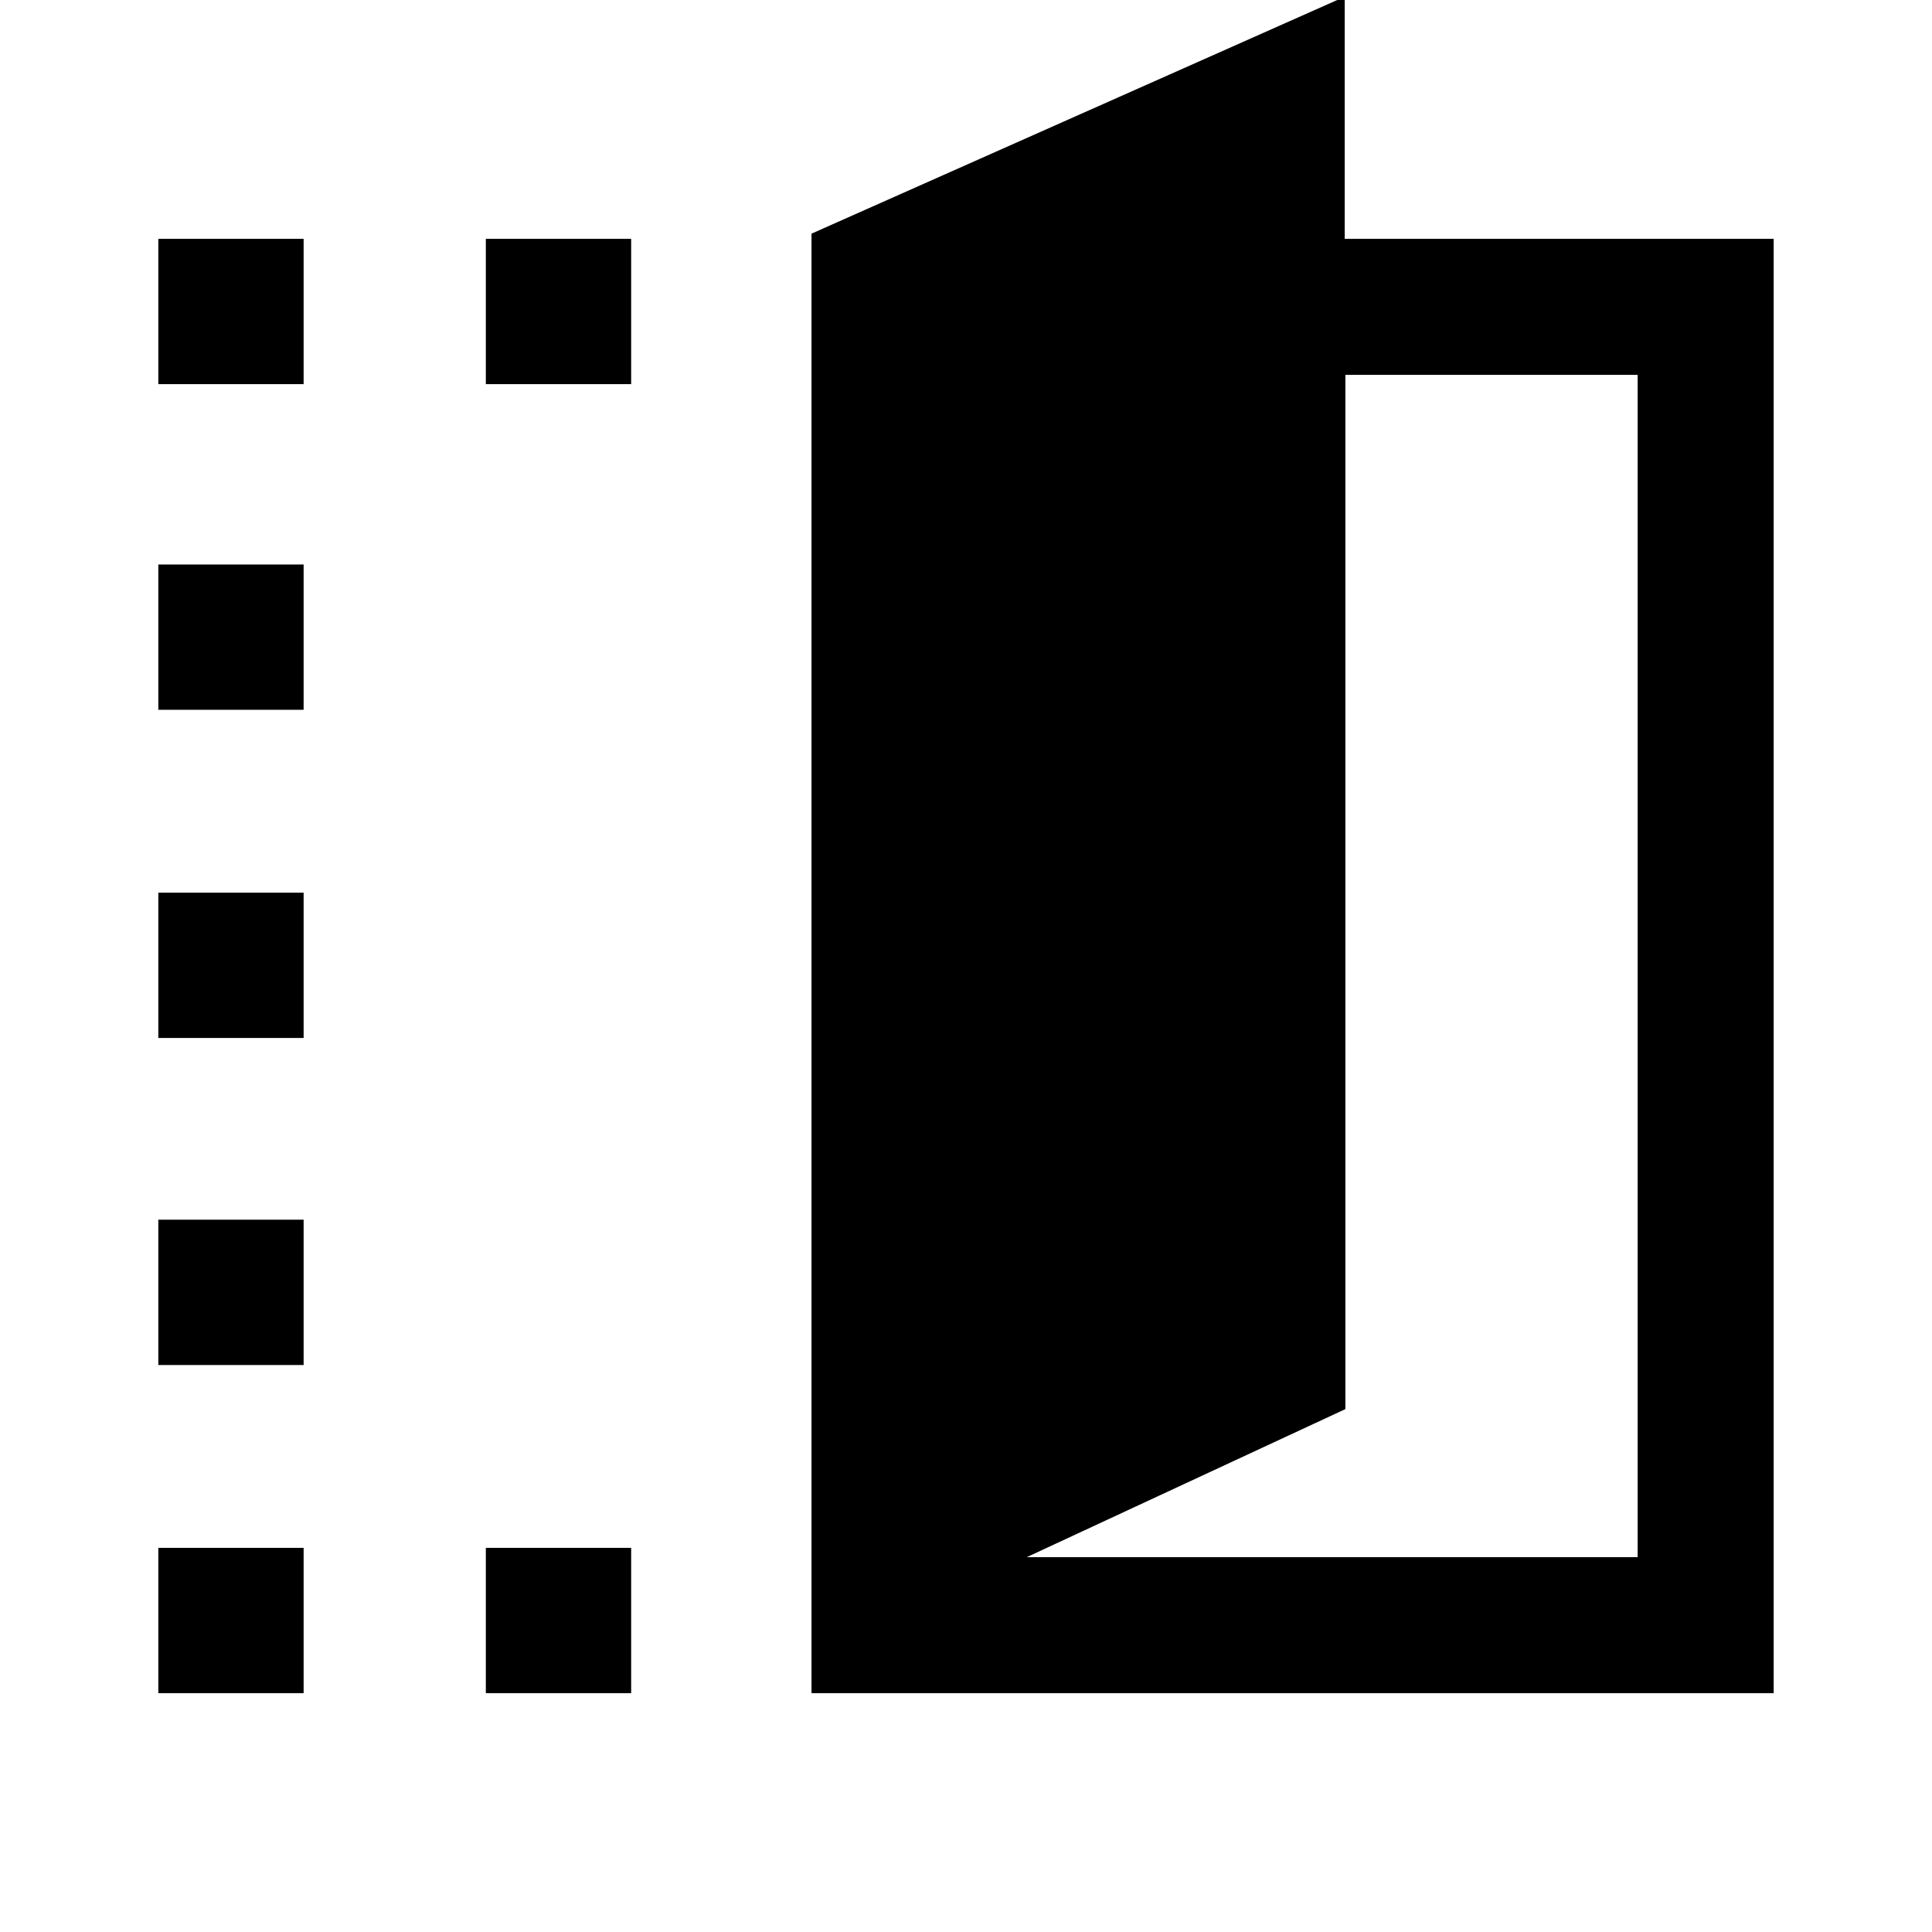 <svg xmlns="http://www.w3.org/2000/svg" height="40" viewBox="0 -960 960 960" width="40"><path d="M403.23-118.67V-843.9l264.95-117.74v120.31h213.15v722.66h-478.1Zm106.97-67.59h303.54v-587.48H668.51v513.92L510.2-186.26ZM78.67-769.13v-72.2h72.2v72.2h-72.2Zm0 650.46v-72.2h72.2v72.2h-72.2Zm0-163.07v-72.21h72.2v72.21h-72.2Zm0-162.49v-72.21h72.2v72.21h-72.2Zm0-163.08v-72.2h72.2v72.2h-72.2Zm162.74-161.82v-72.2h72.21v72.2h-72.21Zm0 650.46v-72.2h72.21v72.2h-72.21Z"/></svg>